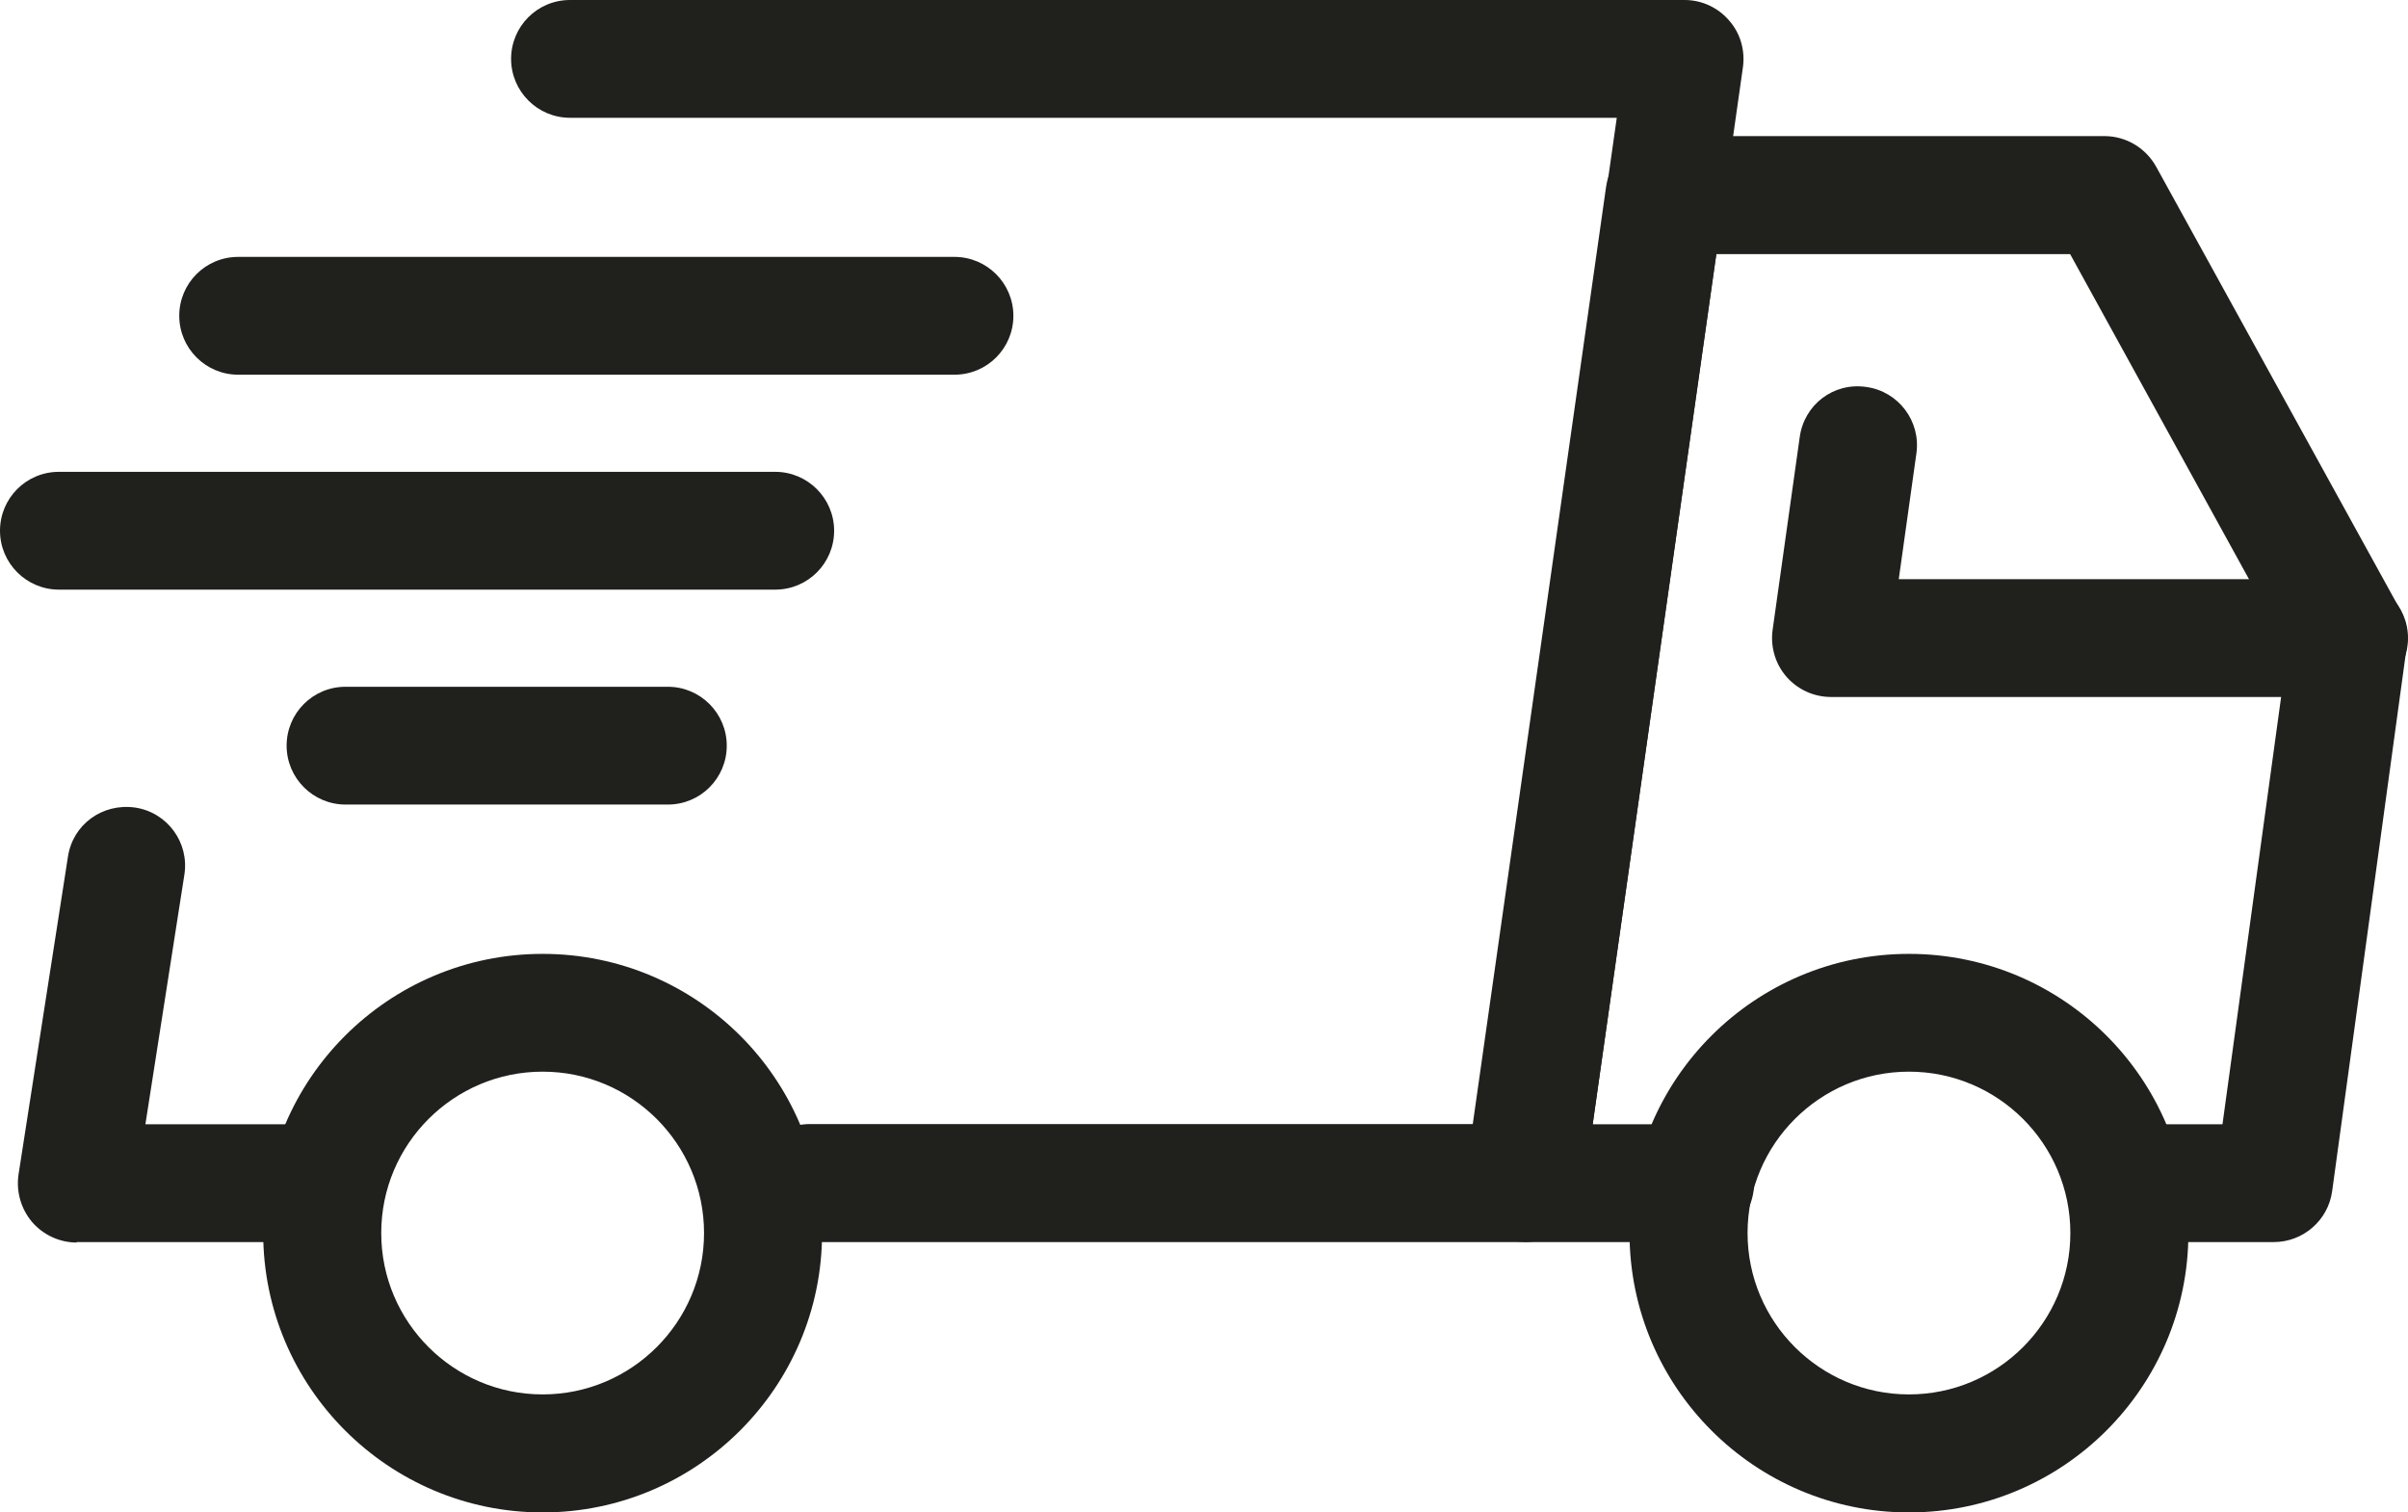 <?xml version="1.0" encoding="UTF-8"?>
<svg id="Capa_2" data-name="Capa 2" xmlns="http://www.w3.org/2000/svg" viewBox="0 0 103.84 65.23">
  <defs>
    <style>
      .cls-1 {
        fill: #20201d;
      }
    </style>
  </defs>
  <g id="Capa_1-2" data-name="Capa 1">
    <g>
      <g>
        <path class="cls-1" d="m82.32,65.23c6.64,0,12.05-5.4,12.05-12.05s-5.4-12.04-12.05-12.04-12.05,5.4-12.05,12.04,5.4,12.05,12.05,12.05Zm0-19.01c3.84,0,6.96,3.12,6.96,6.96s-3.12,6.96-6.96,6.96-6.96-3.12-6.96-6.96,3.12-6.96,6.96-6.96Z"/>
        <path class="cls-1" d="m23.4,65.23c6.64,0,12.05-5.4,12.05-12.05s-5.4-12.04-12.05-12.04-12.05,5.4-12.05,12.04,5.4,12.05,12.05,12.05Zm0-19.01c3.84,0,6.96,3.12,6.96,6.96s-3.12,6.96-6.96,6.96-6.96-3.12-6.96-6.96,3.12-6.96,6.96-6.96Z"/>
        <g>
          <path class="cls-1" d="m65.75,53.57h7.35c1.41,0,2.54-1.14,2.54-2.54s-1.14-2.54-2.54-2.54h-4.42l5.33-37.53h15.26l9.38,17.05-2.81,20.48h-2.83c-1.41,0-2.54,1.14-2.54,2.54s1.14,2.54,2.54,2.54h5.04c1.27,0,2.35-.94,2.52-2.2l3.22-23.51c.07-.54-.03-1.09-.29-1.57l-10.52-19.1c-.45-.81-1.3-1.32-2.23-1.32h-18.97c-1.27,0-2.34.93-2.52,2.18l-6.06,42.61c-.1.73.11,1.47.6,2.02.48.56,1.18.88,1.92.88Z"/>
          <path class="cls-1" d="m78.96,30.06h22.34c1.41,0,2.54-1.14,2.54-2.54s-1.14-2.54-2.54-2.54h-19.42l.76-5.42c.2-1.39-.77-2.68-2.16-2.87-1.42-.21-2.68.77-2.87,2.16l-1.17,8.32c-.1.73.12,1.47.6,2.02.48.55,1.18.87,1.92.87Z"/>
          <path class="cls-1" d="m3.3,53.57h10.47c1.41,0,2.54-1.14,2.54-2.54s-1.14-2.54-2.54-2.54h-7.5l1.68-10.76c.22-1.39-.73-2.69-2.12-2.9-1.42-.2-2.69.73-2.9,2.12l-2.13,13.7c-.11.73.1,1.48.58,2.05.48.56,1.19.89,1.93.89Z"/>
          <path class="cls-1" d="m34.93,53.57h30.82c1.27,0,2.34-.93,2.52-2.18l6.89-48.49c.1-.73-.11-1.47-.6-2.02-.48-.56-1.18-.88-1.92-.88H24.58c-1.41,0-2.54,1.14-2.54,2.54s1.14,2.54,2.54,2.54h45.14l-6.17,43.4h-28.62c-1.41,0-2.54,1.14-2.54,2.54s1.14,2.54,2.54,2.54Z"/>
        </g>
      </g>
      <path class="cls-1" d="m10.27,16.16h30.89c1.41,0,2.54-1.14,2.54-2.54s-1.14-2.54-2.54-2.54H10.27c-1.41,0-2.54,1.14-2.54,2.54s1.14,2.54,2.54,2.54Z"/>
      <path class="cls-1" d="m2.54,25.43h30.89c1.41,0,2.54-1.14,2.54-2.54s-1.14-2.54-2.54-2.54H2.54c-1.41,0-2.54,1.14-2.54,2.54s1.14,2.54,2.54,2.54Z"/>
      <path class="cls-1" d="m14.9,34.7h13.9c1.41,0,2.54-1.14,2.54-2.54s-1.14-2.54-2.54-2.54h-13.9c-1.41,0-2.54,1.14-2.54,2.54s1.14,2.54,2.54,2.54Z"/>
    </g>
  </g>
</svg>
